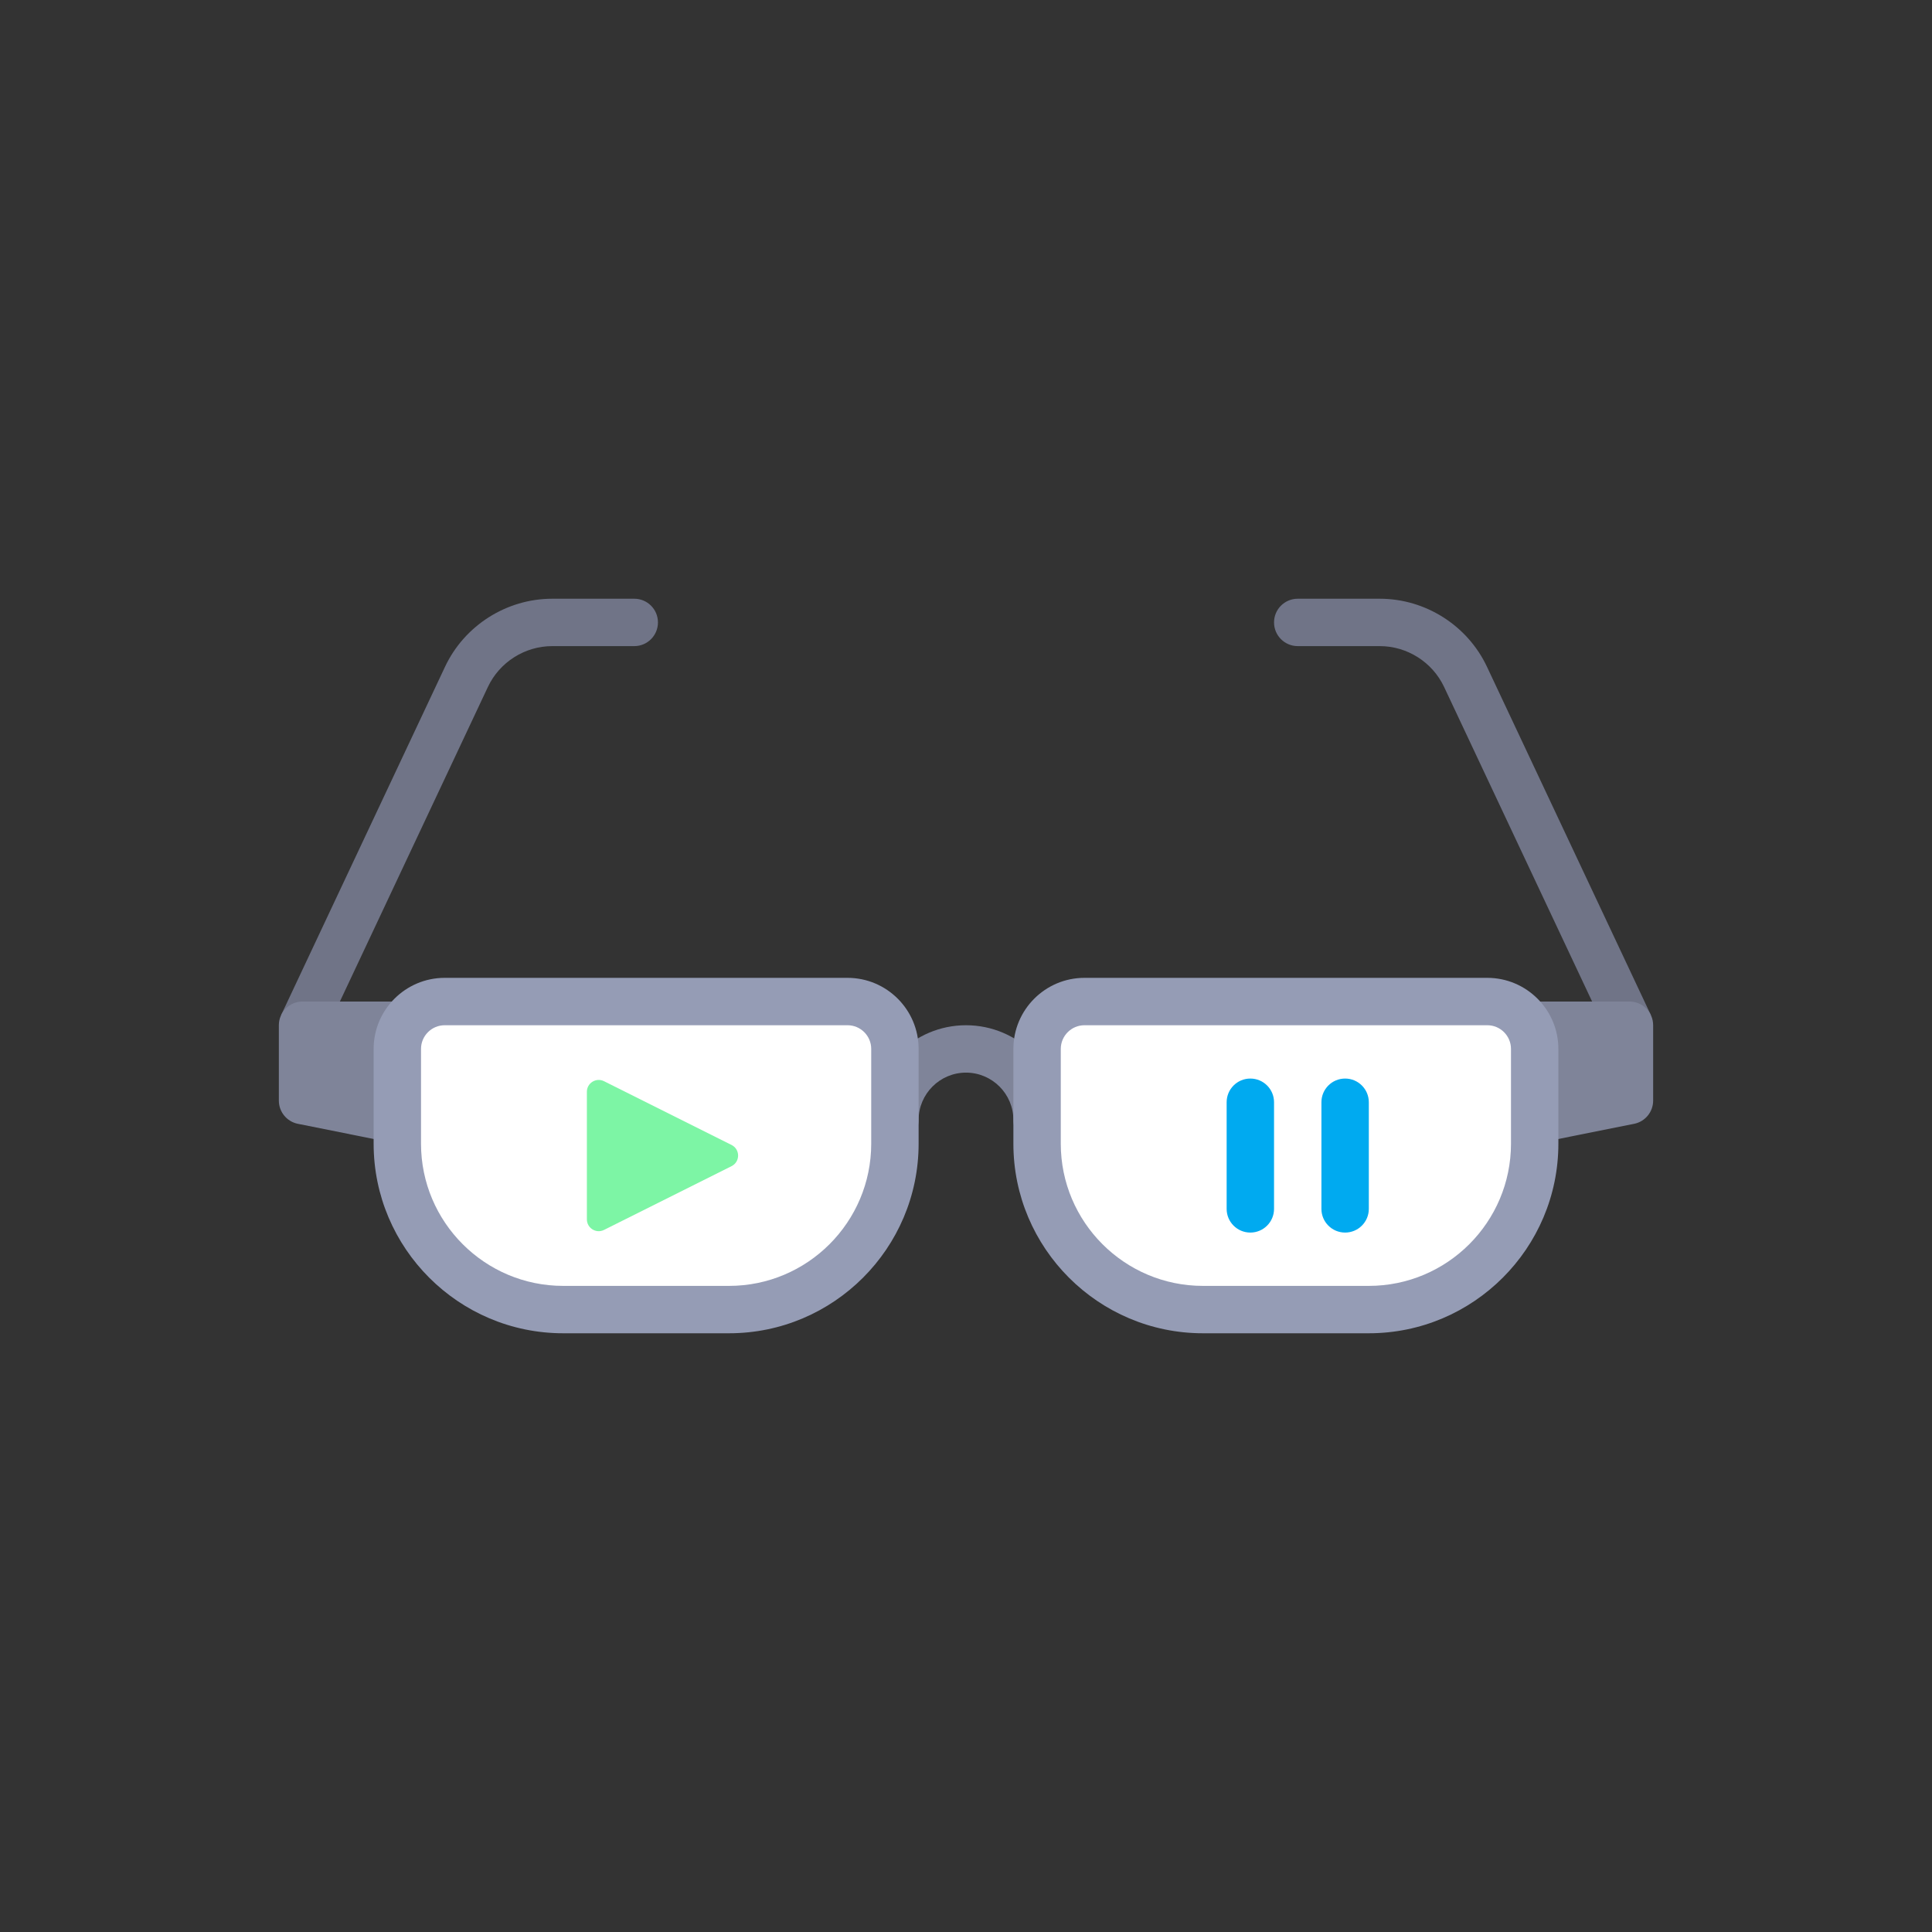 <?xml version="1.0" encoding="utf-8"?>
<!-- Generator: Adobe Illustrator 16.0.0, SVG Export Plug-In . SVG Version: 6.00 Build 0)  -->
<!DOCTYPE svg PUBLIC "-//W3C//DTD SVG 1.1//EN" "http://www.w3.org/Graphics/SVG/1.1/DTD/svg11.dtd">
<svg version="1.1" id="Layer_1" xmlns="http://www.w3.org/2000/svg" xmlns:xlink="http://www.w3.org/1999/xlink" x="0px" y="0px"
	 width="350px" height="350px" viewBox="0 0 350 350" enable-background="new 0 0 350 350" xml:space="preserve">
<rect x="0" y="0" width="350" height="350" fill="#333333" stroke="none"/>
<path fill="#7F8499" d="M187.878,207.194c-2.372,0-4.293-1.919-4.293-4.292c0-4.733-3.853-8.586-8.585-8.586
	s-8.585,3.853-8.585,8.586c0,2.371-1.92,4.292-4.293,4.292c-2.373,0-4.292-1.919-4.292-4.292c0-9.47,7.701-17.171,17.17-17.171
	s17.169,7.701,17.169,17.171C192.17,205.275,190.251,207.194,187.878,207.194z"/>
<path fill="#707487" d="M235.096,108.465h14.86c8.271,0,15.896,4.837,19.421,12.324l29.7,63.114l-7.771,3.656l-29.696-63.114
	c-2.116-4.494-6.69-7.395-11.653-7.395h-14.86c-2.372,0-4.293-1.919-4.293-4.292C230.804,110.385,232.724,108.465,235.096,108.465z"
	/>
<path fill="#7F8499" d="M296.033,203.591l-18.012,3.604v-25.756h17.17c2.37,0,4.293,1.923,4.293,4.293v13.651
	C299.484,201.429,298.04,203.19,296.033,203.591z"/>
<path fill="#959CB5" d="M183.585,207.194v-17.17c0-7.101,5.776-12.878,12.878-12.878h72.974c7.101,0,12.878,5.777,12.878,12.878
	v17.17c0,18.936-15.406,34.341-34.341,34.341h-30.048C198.99,241.535,183.585,226.129,183.585,207.194z"/>
<path fill="#FFFFFF" d="M196.463,185.731c-2.368,0-4.293,1.924-4.293,4.293v17.17c0,14.202,11.553,25.756,25.756,25.756h30.048
	c14.202,0,25.755-11.554,25.755-25.756v-17.17c0-2.369-1.924-4.293-4.292-4.293H196.463z"/>
<path fill="#707487" d="M114.904,108.465h-14.86c-8.271,0-15.896,4.837-19.421,12.324l-29.701,63.115l7.771,3.655l29.696-63.114
	c2.117-4.494,6.69-7.395,11.654-7.395h14.86c2.373,0,4.292-1.92,4.292-4.293C119.196,110.385,117.277,108.465,114.904,108.465z"/>
<g>
	<path fill="#00AAF0" d="M226.511,223.291c-2.373,0-4.293-1.919-4.293-4.292v-19.317c0-2.372,1.92-4.292,4.293-4.292
		s4.293,1.919,4.293,4.292v19.317C230.804,221.372,228.883,223.291,226.511,223.291z"/>
	<path fill="#00AAF0" d="M243.681,223.291c-2.372,0-4.293-1.919-4.293-4.292v-19.317c0-2.372,1.92-4.292,4.293-4.292
		c2.372,0,4.293,1.919,4.293,4.292v19.317C247.974,221.372,246.053,223.291,243.681,223.291z"/>
</g>
<path fill="#7F8499" d="M53.966,203.591l18.012,3.604v-25.756h-17.17c-2.371,0-4.292,1.923-4.292,4.293v13.651
	C50.516,201.429,51.96,203.19,53.966,203.591z"/>
<path fill="#959CB5" d="M132.075,241.535h-30.048c-18.935,0-34.34-15.405-34.34-34.341v-17.17c0-7.101,5.777-12.878,12.877-12.878
	h72.974c7.101,0,12.878,5.777,12.878,12.878v17.17C166.415,226.129,151.01,241.535,132.075,241.535z"/>
<path fill="#FFFFFF" d="M80.563,185.731c-2.368,0-4.292,1.924-4.292,4.293v17.17c0,14.202,11.553,25.756,25.755,25.756h30.048
	c14.202,0,25.755-11.554,25.755-25.756v-17.17c0-2.369-1.924-4.293-4.293-4.293H80.563z"/>
<path fill="#7DF5A5" d="M106.319,197.789v23.103c0,1.596,1.679,2.634,3.106,1.92l23.103-11.552c1.582-0.79,1.582-3.048,0-3.838
	l-23.103-11.551C107.998,195.156,106.319,196.194,106.319,197.789z"/>
</svg>
